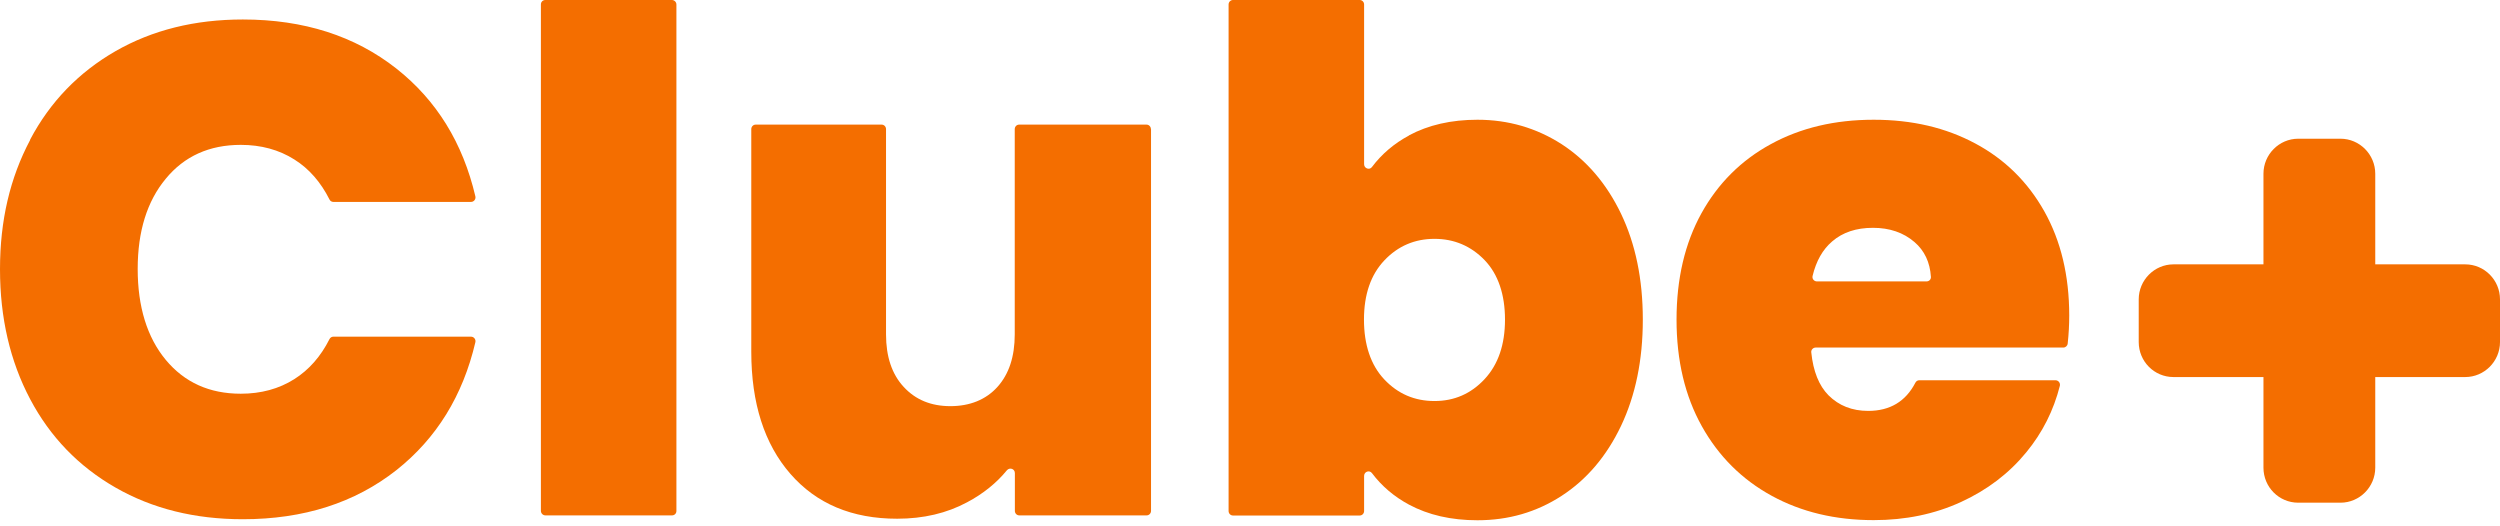 <svg width="195" height="41" viewBox="0 0 195 41" fill="none" xmlns="http://www.w3.org/2000/svg">
<path d="M2.35 10.89C3.91 7.94 6.14 5.64 9.01 3.99C11.89 2.34 15.2 1.52 18.94 1.52C23.69 1.52 27.68 2.8 30.92 5.35C34.05 7.82 36.1 11.14 37.08 15.32C37.13 15.54 36.96 15.75 36.74 15.75H26C25.87 15.75 25.75 15.67 25.7 15.56C25.02 14.21 24.11 13.16 22.96 12.44C21.76 11.68 20.36 11.3 18.78 11.3C16.33 11.3 14.38 12.18 12.93 13.94C11.47 15.7 10.74 18.04 10.74 20.98C10.74 23.92 11.47 26.31 12.93 28.07C14.39 29.83 16.34 30.71 18.78 30.71C20.36 30.71 21.76 30.33 22.96 29.57C24.11 28.84 25.02 27.8 25.7 26.45C25.76 26.33 25.88 26.26 26 26.26H36.74C36.96 26.26 37.13 26.47 37.08 26.69C36.1 30.87 34.05 34.19 30.92 36.67C27.68 39.22 23.69 40.5 18.94 40.5C15.2 40.5 11.89 39.68 9.01 38.03C6.13 36.38 3.91 34.08 2.35 31.13C0.79 28.18 0 24.8 0 21C0 17.2 0.78 13.88 2.35 10.92V10.89Z" fill="#F46E00"/>
<path d="M42.53 0H52.41C52.6 0 52.76 0.16 52.76 0.35V39.86C52.76 40.05 52.61 40.2 52.42 40.2H42.54C42.35 40.2 42.19 40.04 42.19 39.85V0.34C42.19 0.15 42.34 0 42.53 0Z" fill="#F46E00"/>
<path d="M89.78 10.07V39.85C89.78 40.04 89.63 40.2 89.44 40.2H79.5C79.31 40.2 79.16 40.04 79.16 39.85V36.9C79.16 36.57 78.76 36.43 78.54 36.68C77.72 37.68 76.68 38.52 75.43 39.18C73.85 40.03 72.03 40.46 69.98 40.46C66.45 40.46 63.68 39.29 61.65 36.96C59.62 34.63 58.6 31.45 58.6 27.43V10.07C58.6 9.88 58.75 9.72 58.94 9.72H68.77C68.96 9.72 69.11 9.88 69.11 10.07V26.08C69.11 27.82 69.57 29.19 70.49 30.18C71.41 31.18 72.62 31.68 74.13 31.68C75.64 31.68 76.9 31.18 77.8 30.18C78.7 29.18 79.15 27.82 79.15 26.08V10.07C79.15 9.88 79.3 9.72 79.49 9.72H89.43C89.62 9.72 89.77 9.88 89.77 10.07H89.78Z" fill="#F46E00"/>
<path d="M115.8 20.29C114.74 19.19 113.43 18.63 111.89 18.63C110.35 18.63 109.04 19.19 107.98 20.31C106.92 21.43 106.39 22.97 106.39 24.93C106.39 26.89 106.92 28.48 107.98 29.6C109.04 30.72 110.34 31.28 111.89 31.28C113.44 31.28 114.74 30.71 115.8 29.57C116.86 28.43 117.39 26.88 117.39 24.93C117.39 22.98 116.86 21.39 115.8 20.29ZM109.9 10.56C111.41 9.75 113.19 9.34 115.24 9.34C117.65 9.34 119.83 9.98 121.8 11.24C123.76 12.51 125.31 14.32 126.44 16.67C127.57 19.03 128.14 21.78 128.14 24.93C128.14 28.08 127.57 30.84 126.44 33.22C125.31 35.59 123.76 37.41 121.8 38.68C119.84 39.95 117.66 40.58 115.24 40.58C113.19 40.58 111.41 40.17 109.9 39.36C108.73 38.73 107.77 37.91 107.01 36.9C106.81 36.64 106.4 36.79 106.4 37.12V39.86C106.4 40.05 106.25 40.21 106.06 40.21H96.17C95.98 40.21 95.83 40.05 95.83 39.86V0.35C95.83 0.16 95.98 0 96.17 0H106.06C106.25 0 106.4 0.16 106.4 0.35V12.81C106.4 13.14 106.82 13.29 107.01 13.03C107.77 12.02 108.73 11.2 109.9 10.57V10.56Z" fill="#F46E00"/>
<path d="M150.27 21.95C150.47 21.95 150.63 21.79 150.61 21.59C150.54 20.46 150.11 19.55 149.33 18.88C148.47 18.14 147.39 17.77 146.09 17.77C144.79 17.77 143.73 18.12 142.91 18.83C142.17 19.46 141.66 20.36 141.38 21.53C141.33 21.75 141.5 21.95 141.72 21.95H150.27ZM160.95 27.11H141.62C141.42 27.11 141.25 27.29 141.28 27.49C141.43 28.96 141.88 30.08 142.62 30.83C143.43 31.64 144.46 32.05 145.72 32.05C147.41 32.05 148.64 31.32 149.4 29.85C149.46 29.73 149.58 29.66 149.7 29.66H160.33C160.55 29.66 160.72 29.87 160.67 30.09C160.18 32.02 159.31 33.75 158.05 35.28C156.7 36.93 155 38.22 152.95 39.16C150.9 40.1 148.63 40.57 146.15 40.57C143.16 40.57 140.51 39.94 138.19 38.67C135.87 37.4 134.05 35.59 132.74 33.24C131.43 30.89 130.77 28.12 130.77 24.93C130.77 21.74 131.42 18.98 132.71 16.64C134 14.31 135.81 12.5 138.13 11.24C140.45 9.97 143.12 9.34 146.14 9.34C149.16 9.34 151.77 9.96 154.07 11.19C156.37 12.42 158.17 14.19 159.46 16.49C160.75 18.79 161.4 21.5 161.4 24.61C161.4 25.34 161.36 26.07 161.28 26.8C161.26 26.98 161.11 27.11 160.94 27.11H160.95Z" fill="#F46E00"/>
<path d="M195 23.35V26.68C195 28.18 193.78 29.41 192.29 29.41H185.27V36.48C185.27 37.98 184.05 39.21 182.56 39.21H179.26C177.76 39.21 176.55 37.99 176.55 36.48V29.41H169.53C168.03 29.41 166.82 28.19 166.82 26.68V23.35C166.82 21.85 168.04 20.62 169.53 20.62H176.55V13.55C176.55 12.05 177.77 10.82 179.26 10.82H182.56C184.05 10.82 185.27 12.05 185.27 13.55V20.62H192.29C193.79 20.62 195 21.85 195 23.35Z" fill="#F46E00"/>
</svg>
